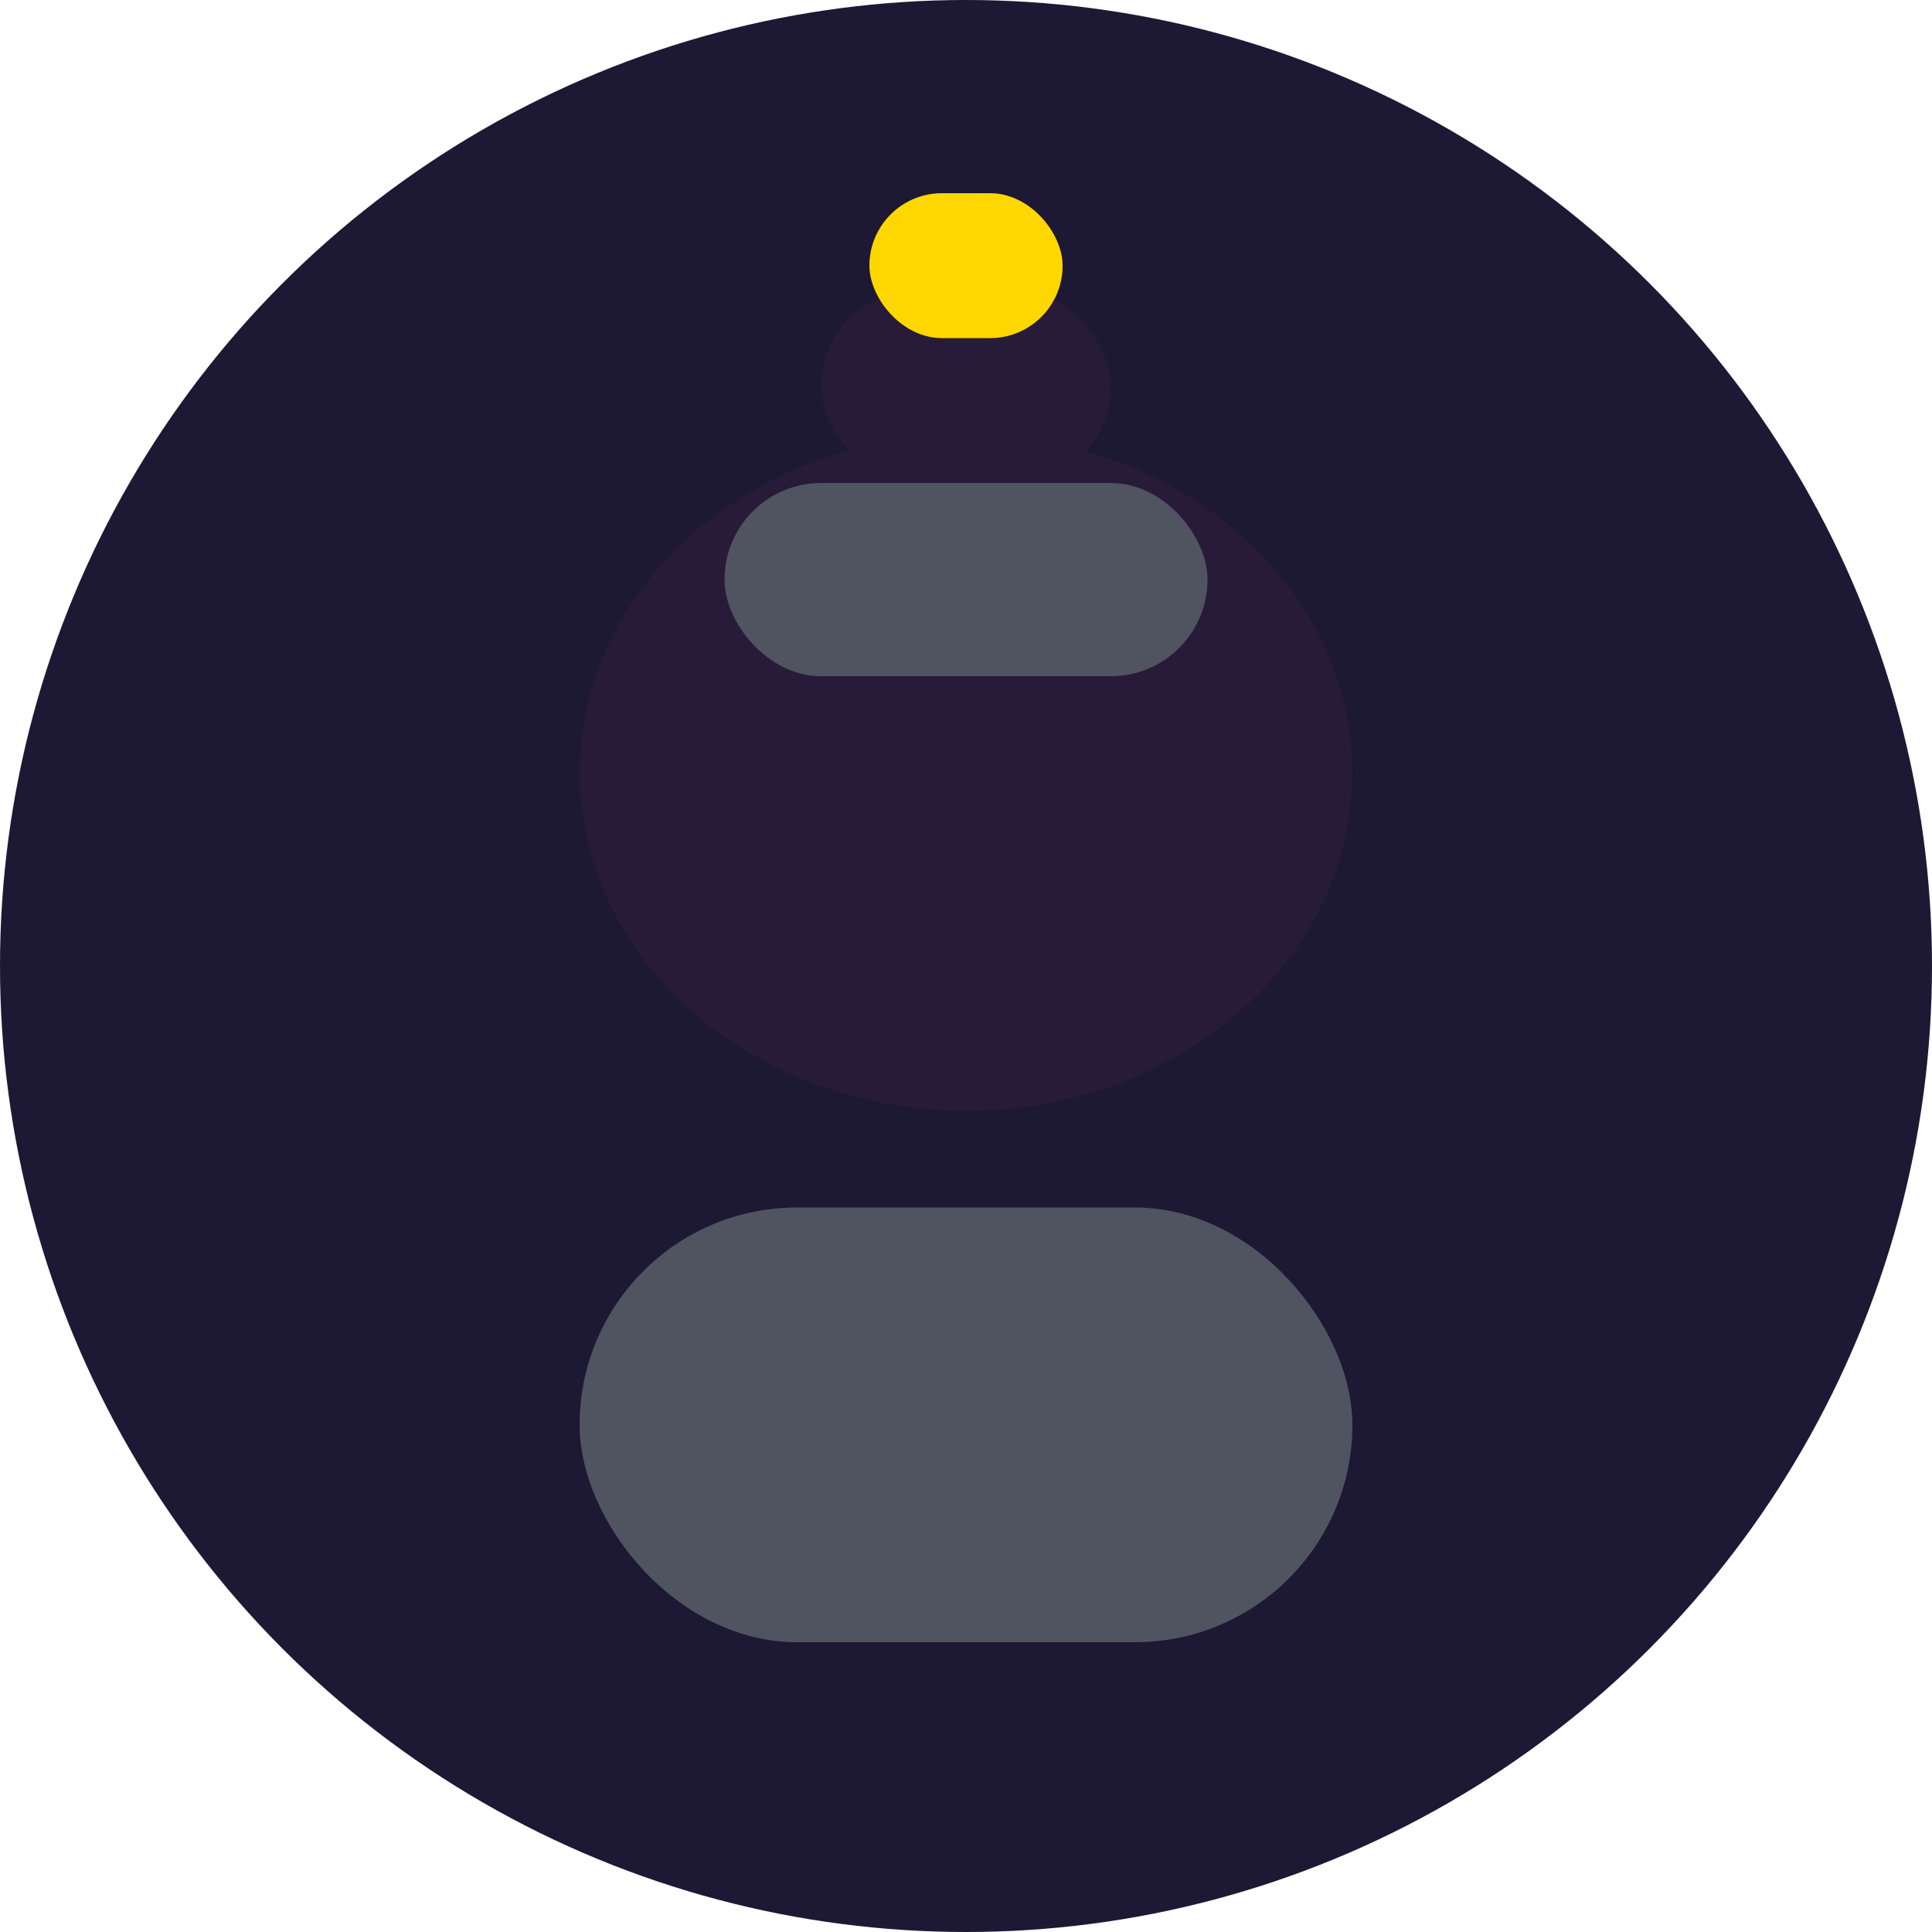 <svg width="80" height="80" viewBox="0 0 80 80" fill="none" xmlns="http://www.w3.org/2000/svg">
  <circle cx="40" cy="40" r="40" fill="#1D1834"/>
  <ellipse cx="40" cy="32" rx="16" ry="14" fill="#281B39"/>
  <rect x="24" y="50" width="32" height="18" rx="9" fill="#505360"/>
  <rect x="30" y="20" width="20" height="8" rx="4" fill="#505360"/>
  <rect x="34" y="12" width="12" height="8" rx="4" fill="#281B39"/>
  <rect x="36" y="8" width="8" height="6" rx="3" fill="#FFD700"/>
</svg> 